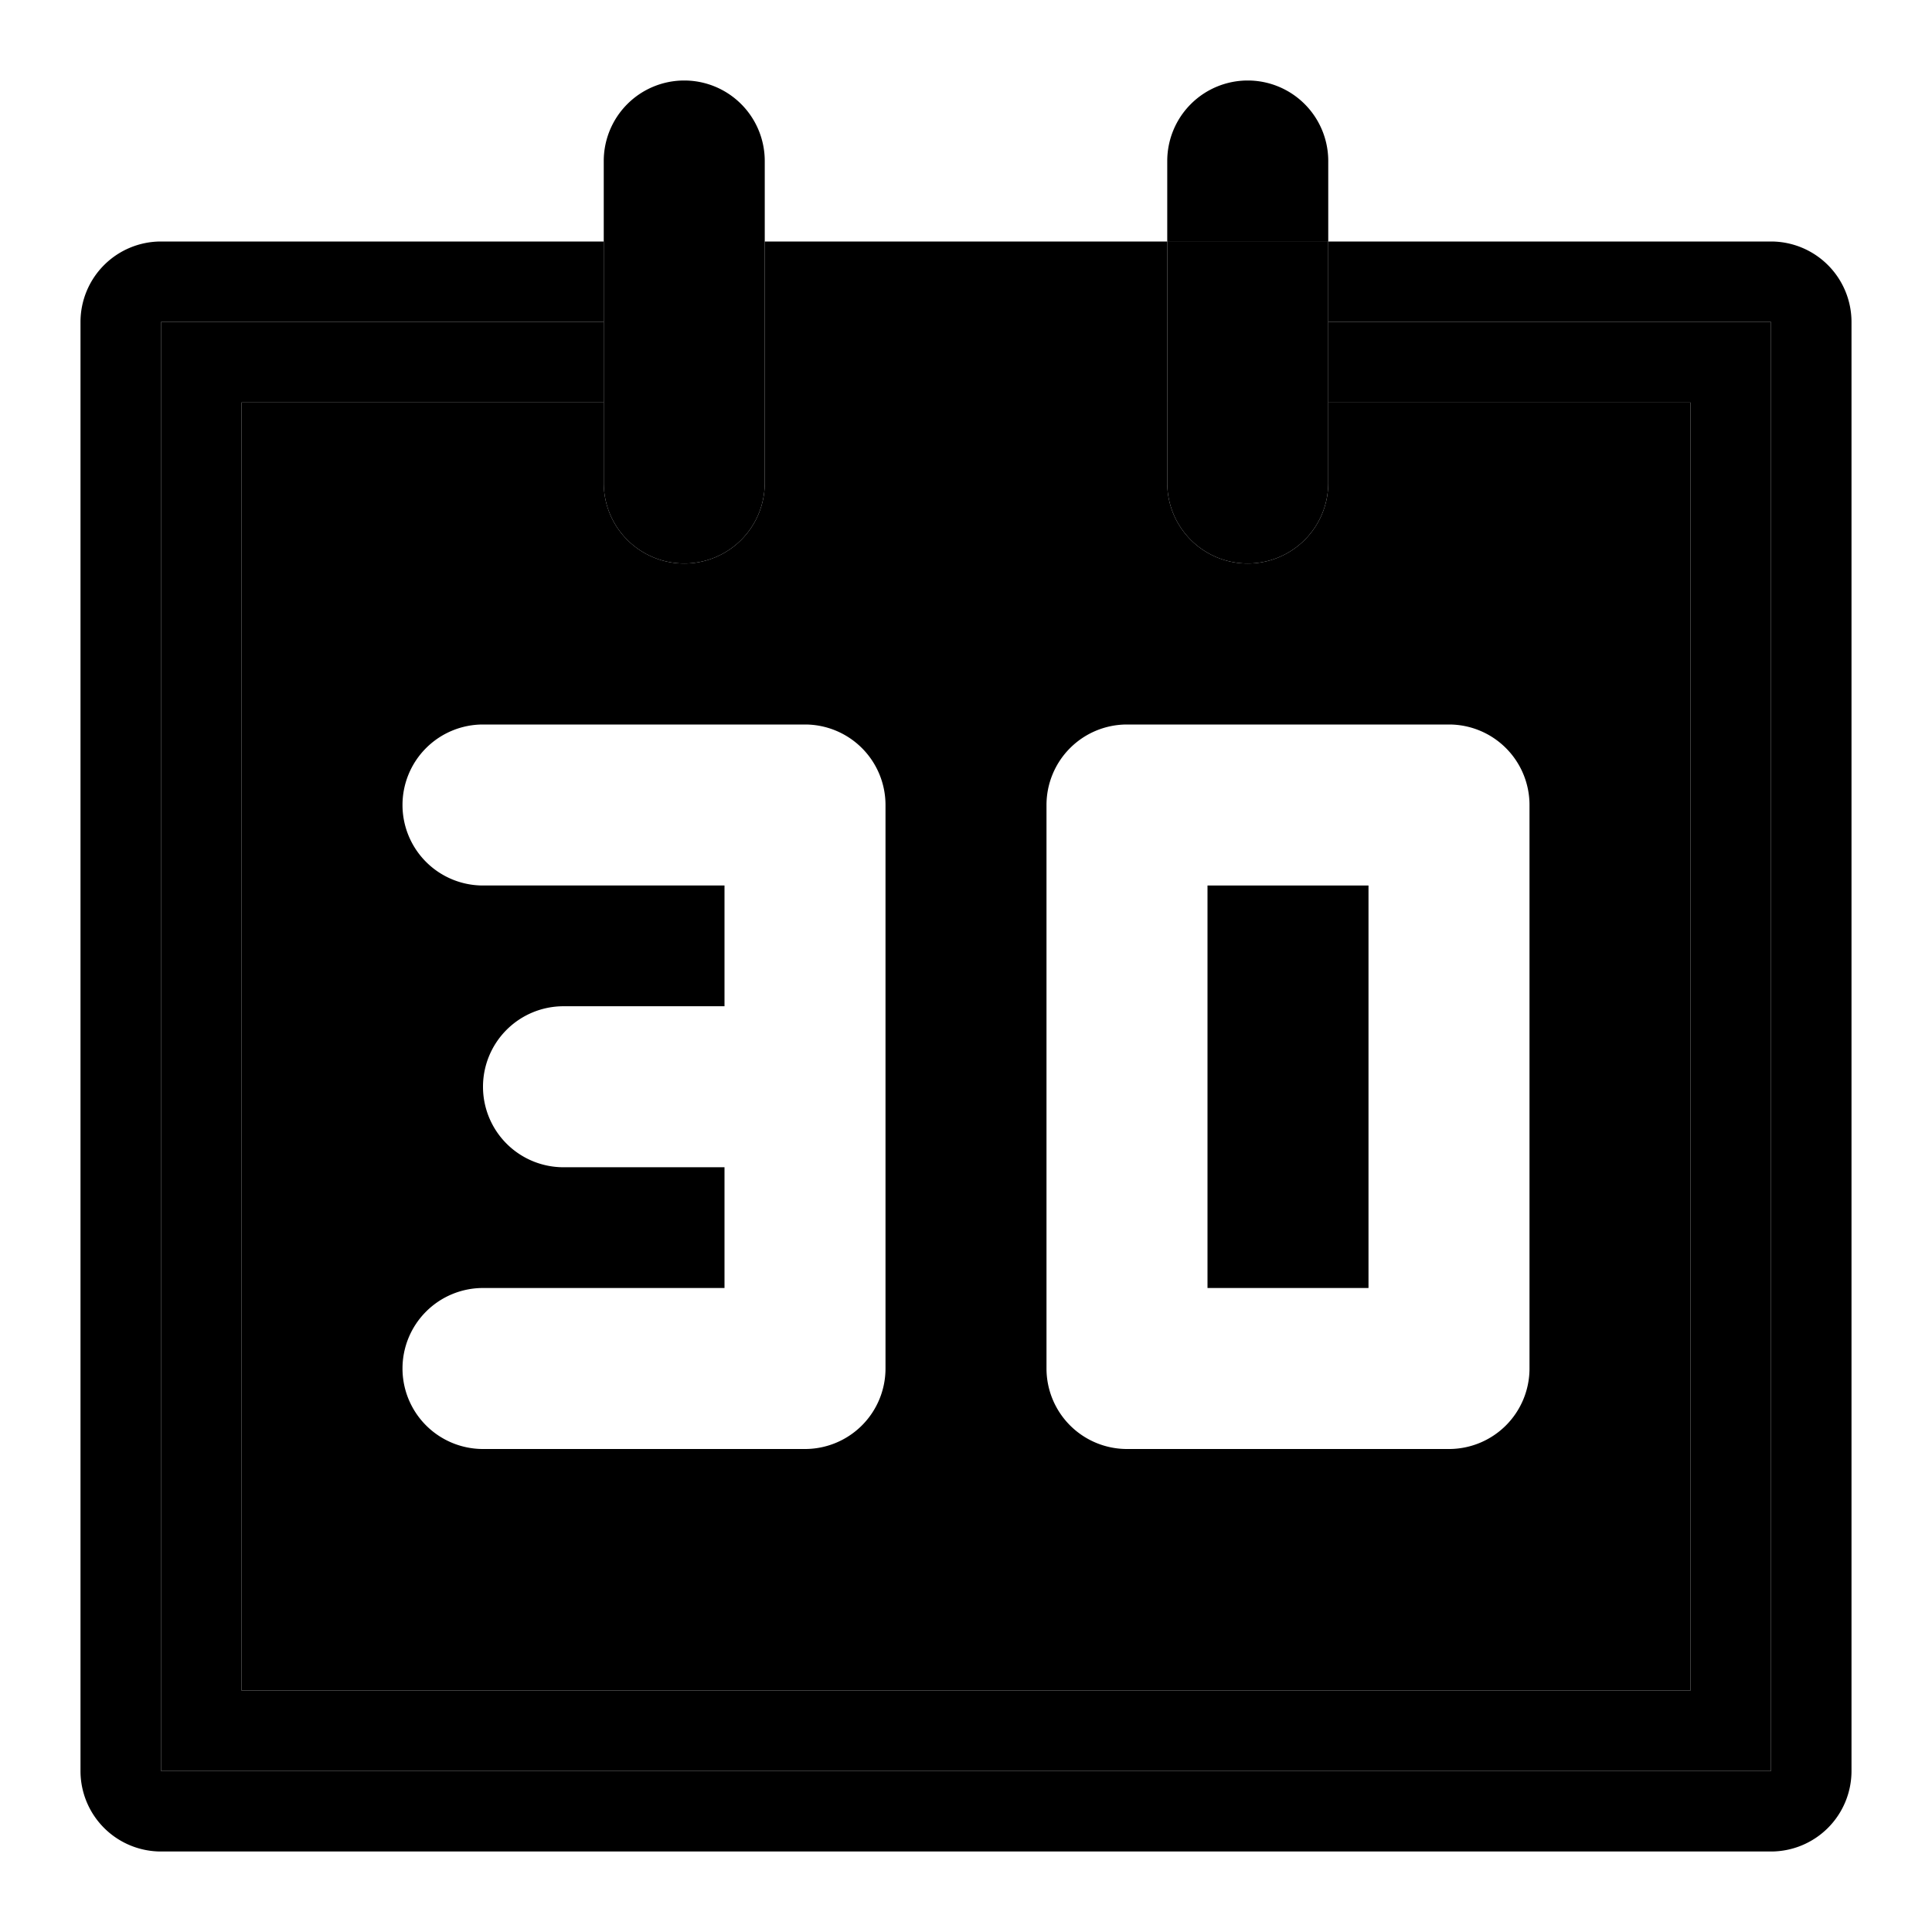 <svg xmlns="http://www.w3.org/2000/svg" width="48" height="48" viewBox="0 0 48 48"><path d="M30 22v10h4V22Z"/><path d="M33 6v2h11v36H4V8h11V6H4a2 2 0 0 0-2 2v36a2 2 0 0 0 2 2h40a2 2 0 0 0 2-2V8a2 2 0 0 0-2-2Z"/><path d="M15 10V8H4v36h40V8H33v2h9v32H6V10Z"/><path d="M19 10v2a2 2 0 0 1-2 2 2 2 0 0 1-2-2v-2H6v32h36V10h-9v2a2 2 0 0 1-2 2 2 2 0 0 1-2-2v-2zm-7 8h8a2 2 0 0 1 2 2v14a2 2 0 0 1-2 2h-8a2 2 0 0 1-2-2 2 2 0 0 1 2-2h6v-3h-4a2 2 0 0 1-2-2 2 2 0 0 1 2-2h4v-3h-6a2 2 0 0 1-2-2 2 2 0 0 1 2-2zm16 0h8a2 2 0 0 1 2 2v14a2 2 0 0 1-2 2h-8a2 2 0 0 1-2-2V20a2 2 0 0 1 2-2zM19 8v2h10V8Zm0-2v2h10V6Z"/><path d="M19 10h-4v2a2 2 0 0 0 2 2 2 2 0 0 0 2-2zm0-2h-4v2h4zm0-2h-4v2h4zm-2-4a2 2 0 0 0-2 2v2h4V4a2 2 0 0 0-2-2Zm12 4h4V4a2 2 0 0 0-2-2 2 2 0 0 0-2 2Zm0 2h4V6h-4zm4 2V8h-4v2zm0 0h-4v2a2 2 0 0 0 2 2 2 2 0 0 0 2-2z"/></svg>